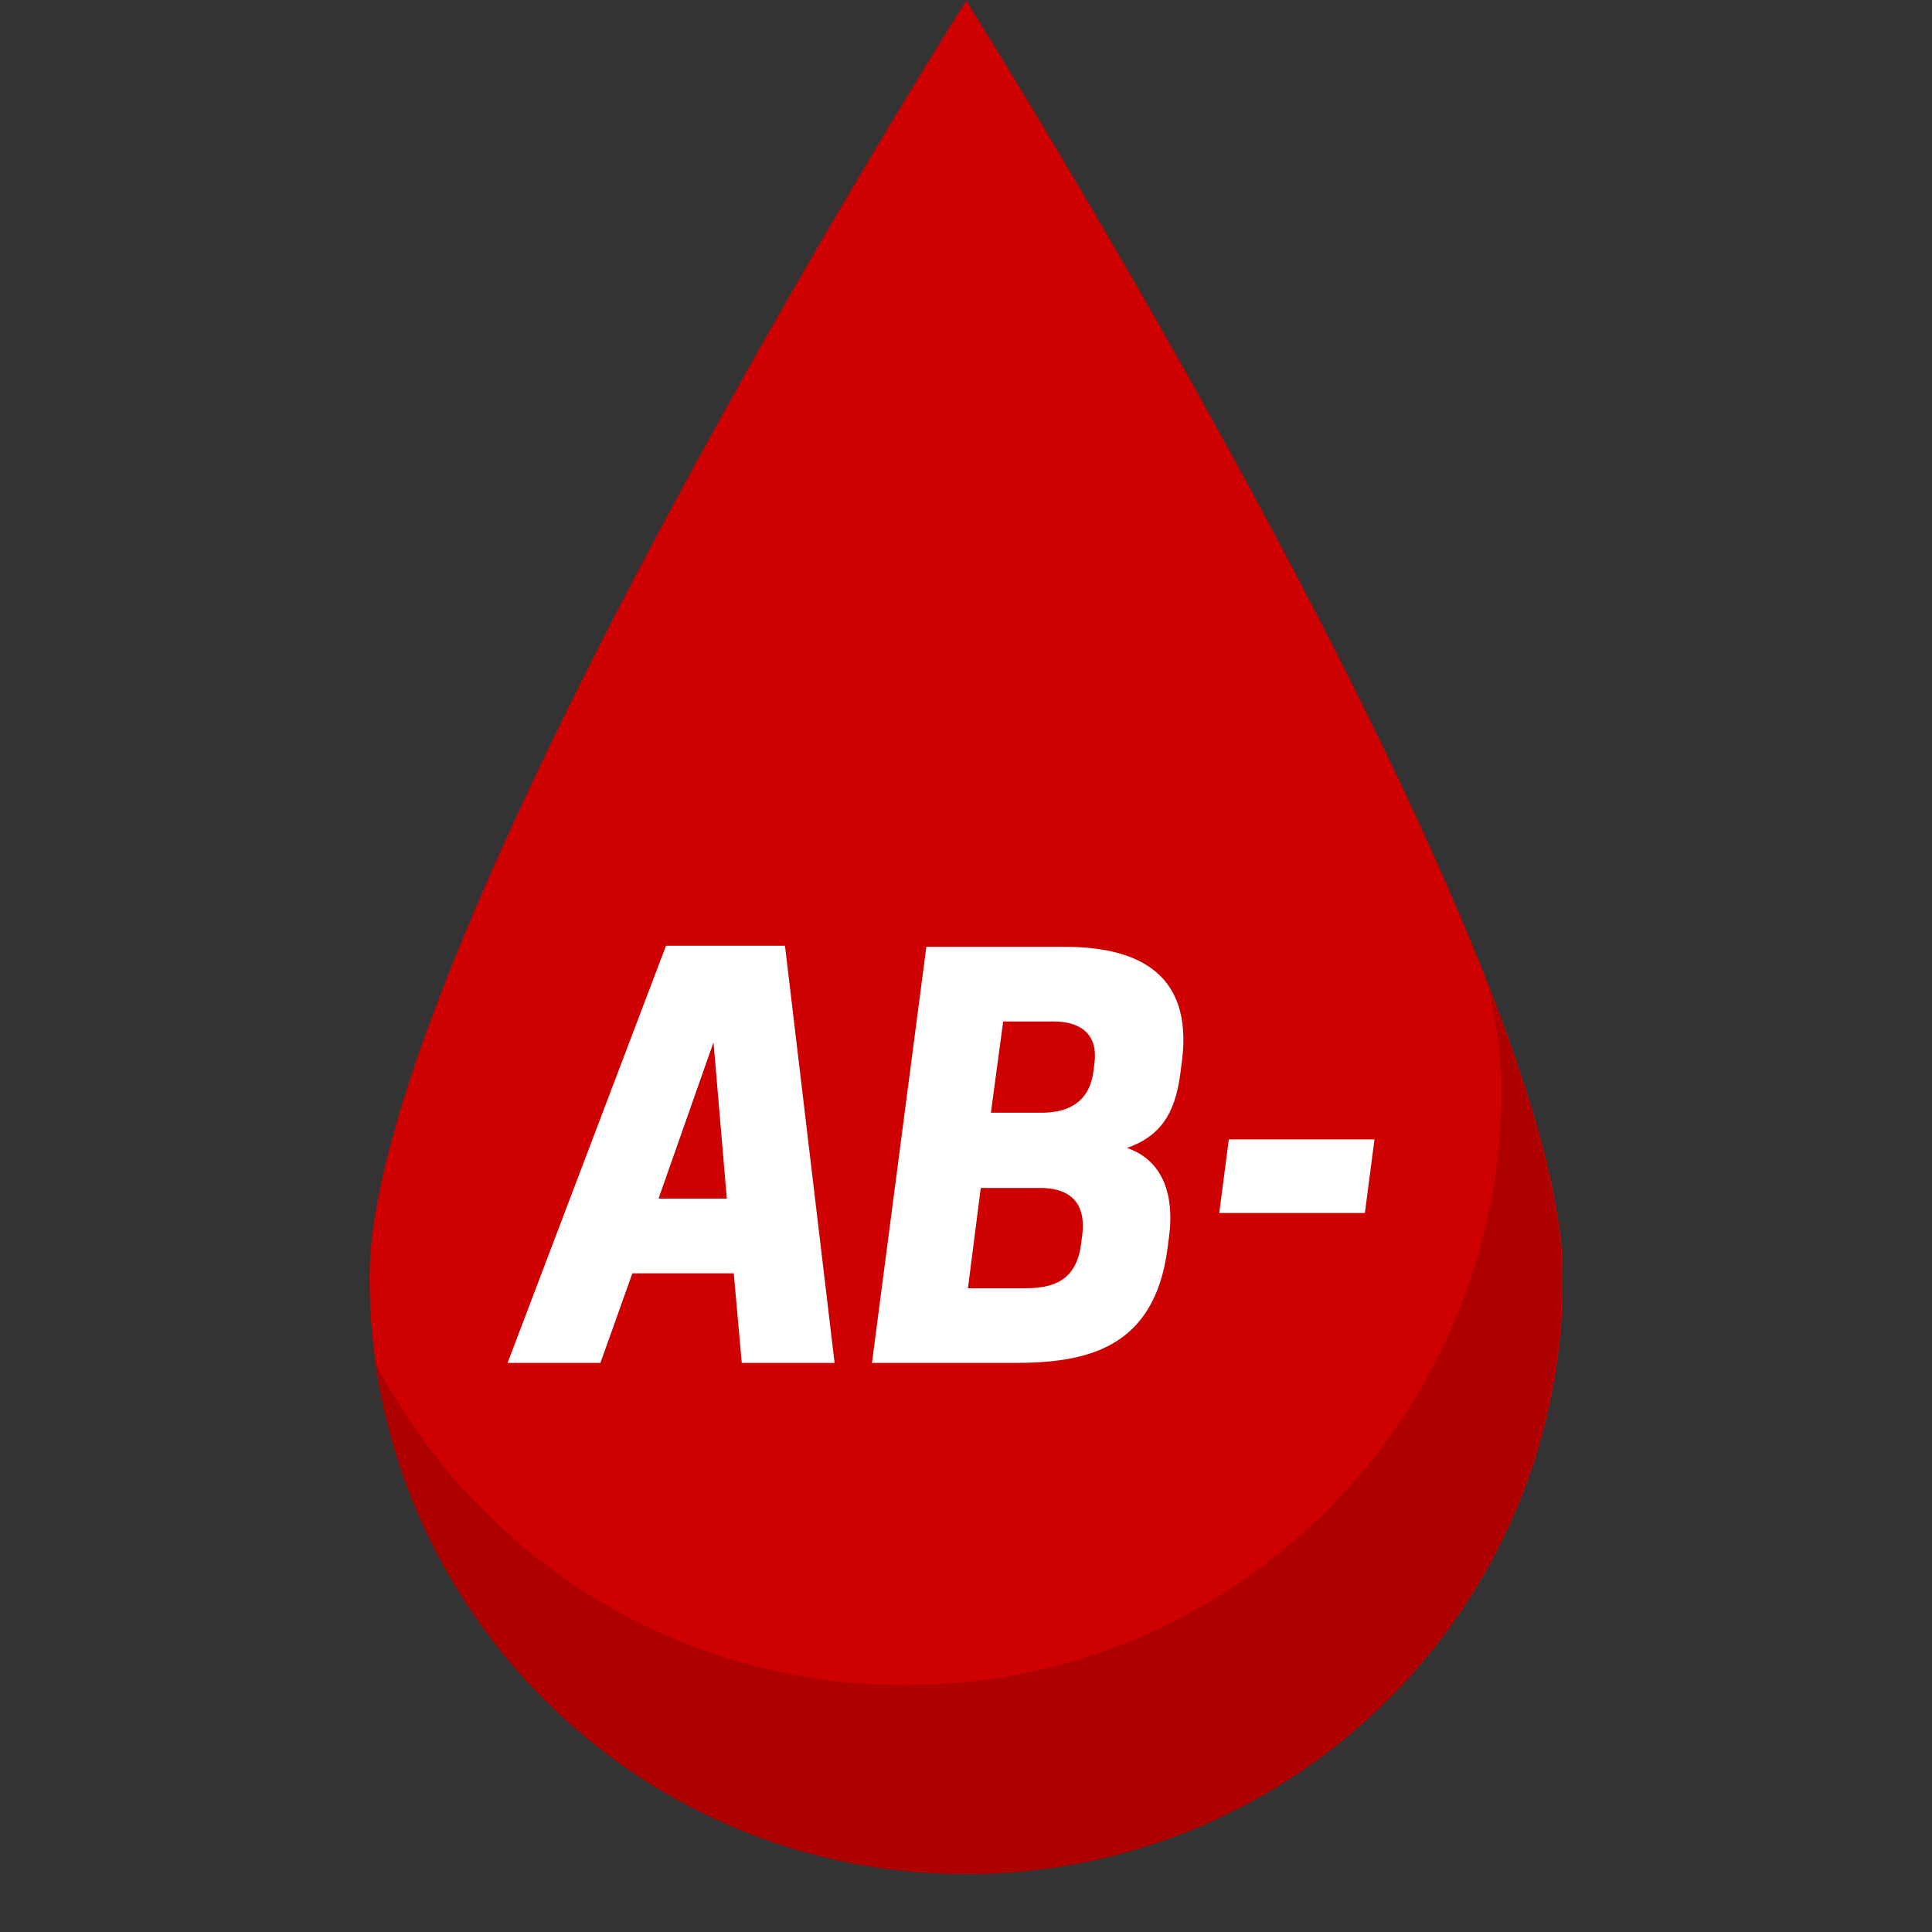 <svg xmlns="http://www.w3.org/2000/svg" xmlns:xlink="http://www.w3.org/1999/xlink" width="500" zoomAndPan="magnify" viewBox="0 0 375 375" height="500" preserveAspectRatio="xMidYMid meet" version="1.0"><rect x="0" y="0" width="375" height="375" fill="#333333" stroke="none"/><defs><g/><clipPath id="a61b600eed"><path d="M 71.547 0 L 303.297 0 L 303.297 363.75 L 71.547 363.75 Z M 71.547 0 " clip-rule="nonzero"/></clipPath><clipPath id="bdff0db6b8"><path d="M 72 191 L 303.297 191 L 303.297 363.75 L 72 363.75 Z M 72 191 " clip-rule="nonzero"/></clipPath></defs><g clip-path="url(#a61b600eed)"><path fill="#ce0000" d="M 303.375 247.918 C 303.375 311.887 251.52 363.742 187.551 363.742 C 123.586 363.742 71.727 311.887 71.727 247.918 C 71.727 183.953 187.457 -0.035 187.551 0.137 C 187.781 0.594 303.375 183.953 303.375 247.918 " fill-opacity="1" fill-rule="nonzero"/></g><g clip-path="url(#bdff0db6b8)"><path fill="#af0000" d="M 288.844 191.535 C 290.516 198.902 291.465 205.578 291.465 211.262 C 291.465 275.23 239.605 327.09 175.637 327.09 C 130.91 327.09 92.176 301.691 72.879 264.57 C 80.977 320.625 129.074 363.742 187.367 363.742 C 251.336 363.742 303.195 311.887 303.195 247.918 C 303.195 233.84 297.59 213.961 288.844 191.535 " fill-opacity="1" fill-rule="nonzero"/></g><g fill="#ffffff" fill-opacity="1"><g transform="translate(102.142, 264.543)"><g><path d="M 27.129 -80.977 L -3.625 0 L 14.395 0 L 20.605 -17.395 L 40.281 -17.395 L 41.836 0 L 59.852 0 L 50.223 -80.977 Z M 36.348 -62.234 L 38.934 -31.895 L 25.68 -31.895 Z M 36.348 -62.234 "/></g></g></g><g fill="#ffffff" fill-opacity="1"><g transform="translate(168.517, 264.543)"><g><path d="M 11.285 -80.77 L 0.727 0 L 28.164 0 C 41.836 0 55.504 -2.383 58.09 -22.16 L 58.402 -24.543 C 59.543 -33.445 56.641 -39.555 50.223 -41.73 C 56.434 -43.906 59.543 -48.047 60.578 -56.125 L 60.887 -58.504 C 63.27 -76.836 50.637 -80.77 38.004 -80.77 Z M 33.344 -33.965 C 38.52 -33.965 42.457 -31.688 41.523 -24.645 L 41.316 -23.09 C 40.383 -15.738 35.621 -14.496 30.445 -14.496 L 19.363 -14.496 L 21.848 -33.965 Z M 36.035 -66.273 C 40.488 -66.273 44.734 -64.406 43.906 -58.09 L 43.699 -56.539 C 42.871 -49.91 37.797 -48.566 33.758 -48.566 L 23.816 -48.566 L 26.199 -66.273 Z M 36.035 -66.273 "/></g></g></g><g fill="#ffffff" fill-opacity="1"><g transform="translate(233.857, 264.543)"><g><path d="M 2.797 -29.098 L 31.066 -29.098 L 32.93 -43.387 L 4.66 -43.387 Z M 2.797 -29.098 "/></g></g></g></svg>